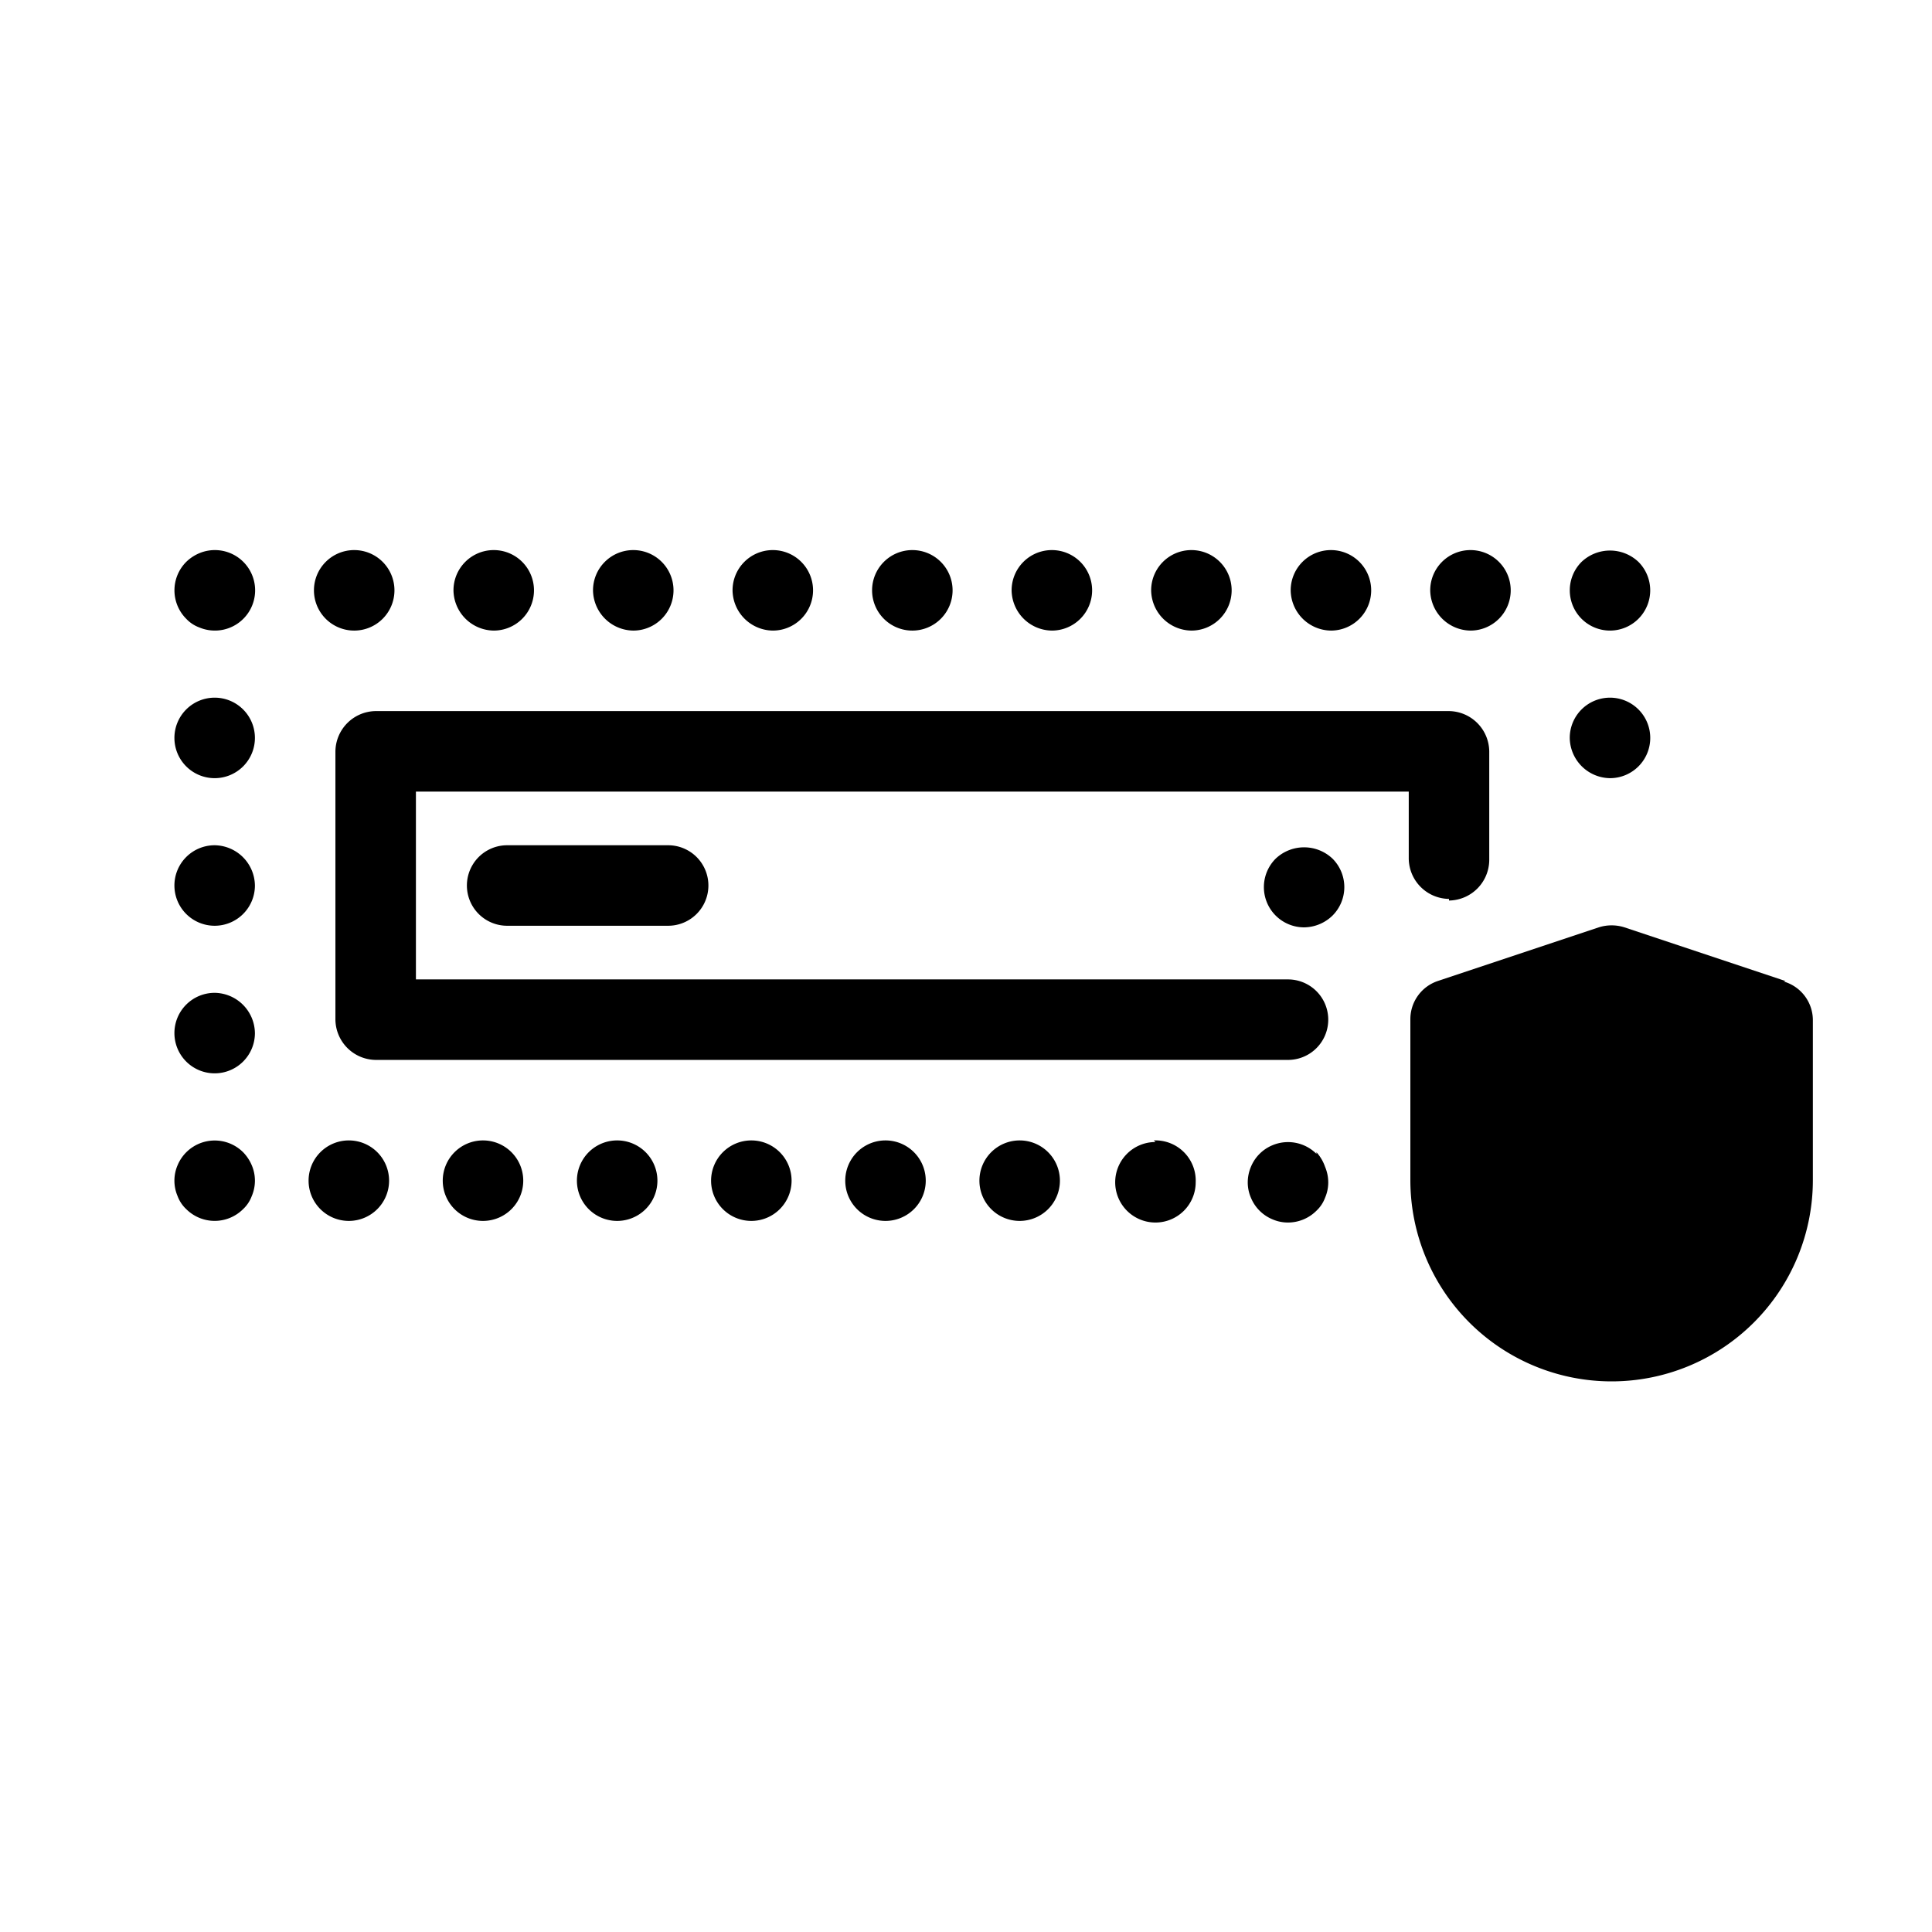 <svg data-name="Layer 1" xmlns="http://www.w3.org/2000/svg" width="36" height="36" viewBox="0 0 36 36"><title>Icon-Red_Hat-Hardware-Virtual_Server_Secured-A-Black-RGB</title><path d="M11.8 11.75a.75.75 0 1 0-.75-.75.76.76 0 0 0 .75.75zm-7.8 4a.75.75 0 1 0 .75.75.76.76 0 0 0-.75-.75zm10.4-4a.75.75 0 1 0-.75-.75.76.76 0 0 0 .75.75zM4 18.5a.75.75 0 1 0 .75.75.76.76 0 0 0-.75-.75zm2.6-6.75a.75.75 0 1 0-.75-.75.75.75 0 0 0 .75.75zm-2.07 9.72a.75.75 0 0 0-1.22.24.73.73 0 0 0 0 .58.63.63 0 0 0 .16.24.75.75 0 0 0 1.06 0 .63.63 0 0 0 .16-.24.73.73 0 0 0 0-.58.78.78 0 0 0-.16-.24zm4.67-9.72a.75.75 0 1 0-.75-.75.76.76 0 0 0 .75.75zM30 14.5a.75.75 0 1 0-.75-.75.76.76 0 0 0 .75.75zm0-2.75a.75.75 0 0 0 .53-1.28.77.77 0 0 0-1.06 0 .75.75 0 0 0 .53 1.28zm-13 0a.75.75 0 1 0-.75-.75.75.75 0 0 0 .75.75zm10.4 0a.75.75 0 1 0-.75-.75.76.76 0 0 0 .75.75zm-2.6 0a.75.75 0 1 0-.75-.75.76.76 0 0 0 .75.75zm-5.2 0a.75.75 0 1 0-.75-.75.76.76 0 0 0 .75.75zm2.6 0a.75.75 0 1 0-.75-.75.76.76 0 0 0 .75.75zm-10.7 9.5a.75.75 0 0 0 0 1.5.75.75 0 0 0 0-1.5zM23.77 16a.75.75 0 0 0 .53 1.28.77.77 0 0 0 .53-.22.75.75 0 0 0 0-1.06.77.77 0 0 0-1.06 0zm3.23.78a.76.76 0 0 0 .75-.75V14a.76.76 0 0 0-.75-.75H7a.76.76 0 0 0-.75.75v5a.76.76 0 0 0 .75.75h17a.75.75 0 0 0 0-1.5H7.75v-3.5h18.5V16a.76.76 0 0 0 .75.75zm-2.47 4.72a.75.75 0 0 0-.82-.16.74.74 0 0 0-.4.4.75.75 0 0 0-.06.29.72.72 0 0 0 .06.29.74.74 0 0 0 .4.4.72.72 0 0 0 .29.06.75.75 0 0 0 .53-.22.63.63 0 0 0 .16-.24.72.72 0 0 0 .06-.29.75.75 0 0 0-.06-.29.78.78 0 0 0-.16-.27zm-3-.22a.75.75 0 1 0 .75.75.75.75 0 0 0-.78-.78zm11.74-3l-3-1a.79.79 0 0 0-.48 0l-3 1a.75.75 0 0 0-.51.71v3a3.75 3.75 0 0 0 7.5 0V19a.75.75 0 0 0-.54-.71zM9.45 15.75a.75.75 0 0 0 0 1.5h3a.75.75 0 0 0 0-1.5zm-2.95 5.5a.75.75 0 1 0 .75.75.75.75 0 0 0-.75-.75zM4 13a.75.75 0 1 0 .75.75A.75.75 0 0 0 4 13zm5 8.25a.75.75 0 1 0 .75.75.75.75 0 0 0-.75-.75zm10 0a.75.75 0 1 0 .75.75.75.75 0 0 0-.75-.75zM3.71 10.31a.78.78 0 0 0-.24.16.75.75 0 0 0 0 1.06.63.63 0 0 0 .24.16.75.75 0 1 0 0-1.38zM16.5 21.25a.75.75 0 0 0 0 1.5.75.75 0 0 0 0-1.5zm-2.5 0a.75.75 0 1 0 .75.75.75.75 0 0 0-.75-.75z"/></svg>
